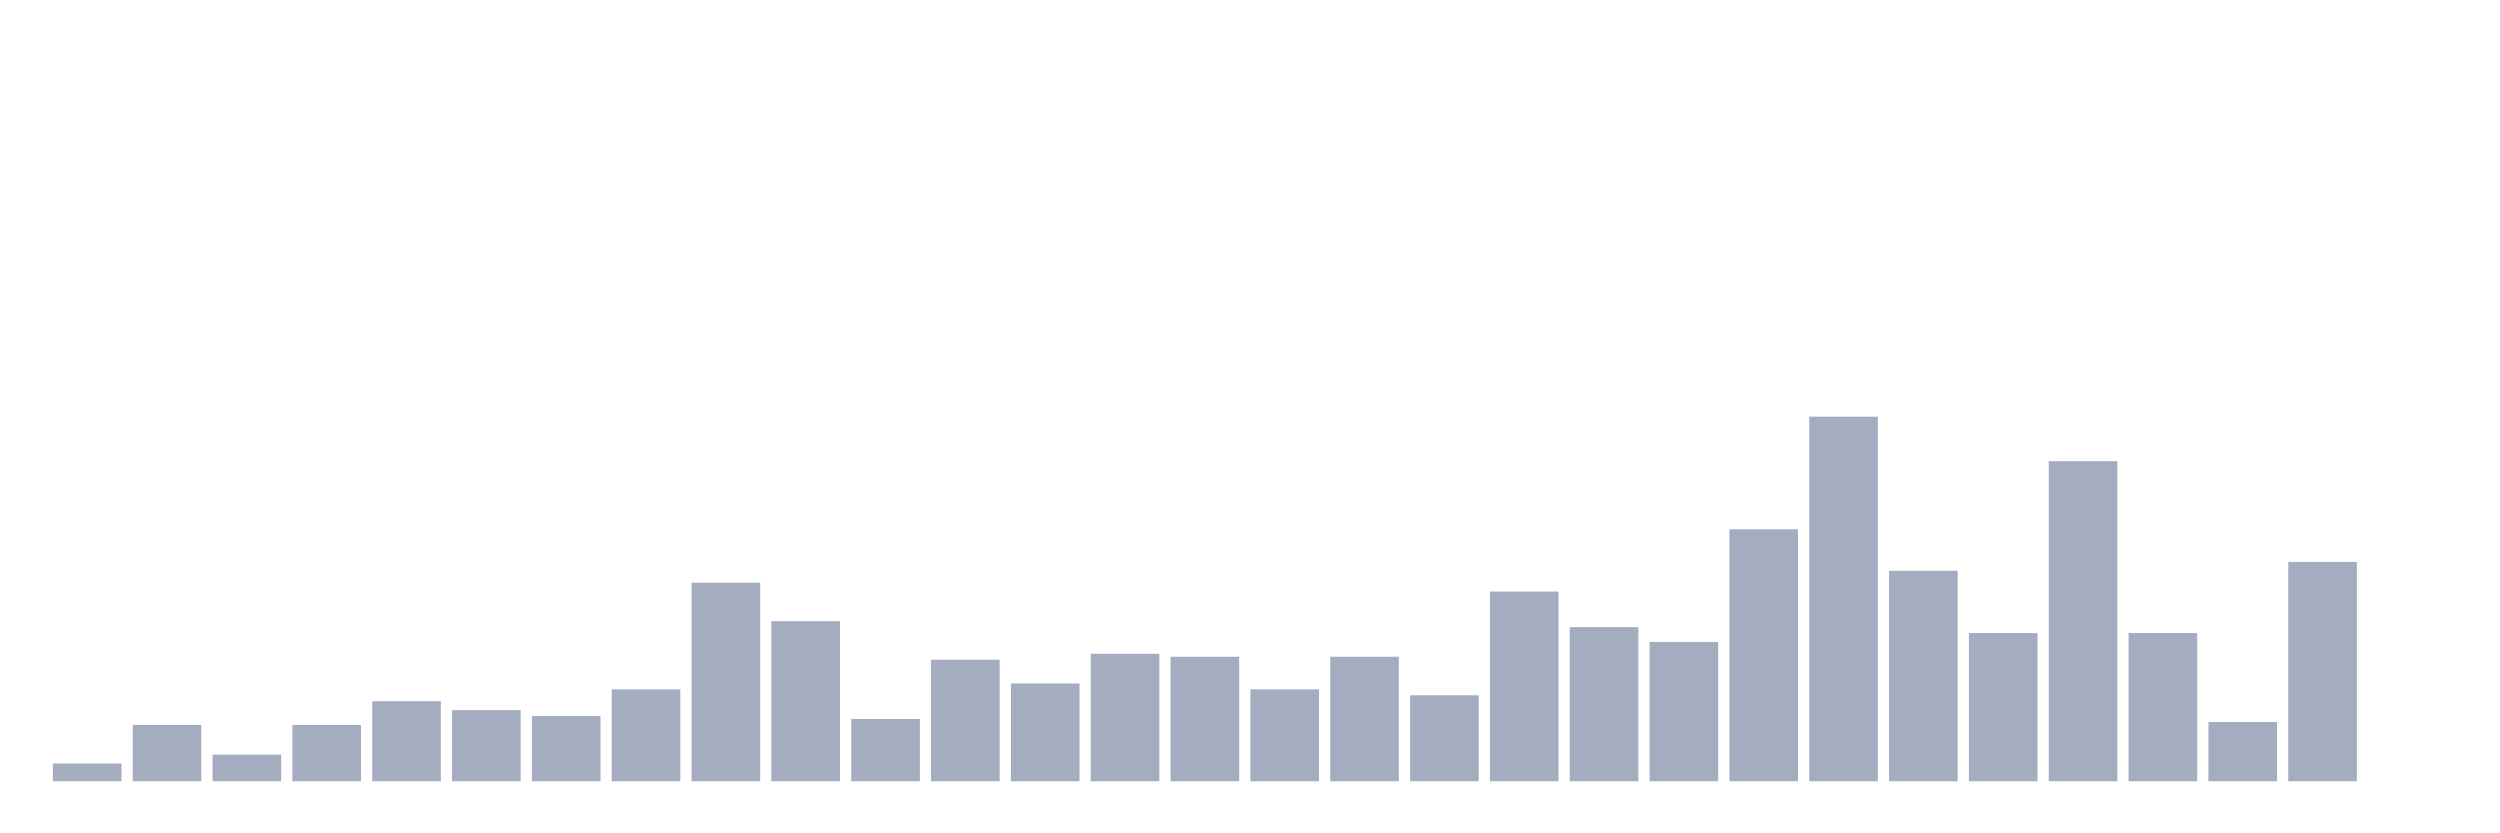 <svg xmlns="http://www.w3.org/2000/svg" viewBox="0 0 480 160"><g transform="translate(10,10)"><rect class="bar" x="0.153" width="13.175" y="136.585" height="3.415" fill="rgb(164,173,192)"></rect><rect class="bar" x="15.482" width="13.175" y="129.187" height="10.813" fill="rgb(164,173,192)"></rect><rect class="bar" x="30.81" width="13.175" y="134.878" height="5.122" fill="rgb(164,173,192)"></rect><rect class="bar" x="46.138" width="13.175" y="129.187" height="10.813" fill="rgb(164,173,192)"></rect><rect class="bar" x="61.466" width="13.175" y="124.634" height="15.366" fill="rgb(164,173,192)"></rect><rect class="bar" x="76.794" width="13.175" y="126.341" height="13.659" fill="rgb(164,173,192)"></rect><rect class="bar" x="92.123" width="13.175" y="127.48" height="12.52" fill="rgb(164,173,192)"></rect><rect class="bar" x="107.451" width="13.175" y="122.358" height="17.642" fill="rgb(164,173,192)"></rect><rect class="bar" x="122.779" width="13.175" y="101.87" height="38.13" fill="rgb(164,173,192)"></rect><rect class="bar" x="138.107" width="13.175" y="109.268" height="30.732" fill="rgb(164,173,192)"></rect><rect class="bar" x="153.436" width="13.175" y="128.049" height="11.951" fill="rgb(164,173,192)"></rect><rect class="bar" x="168.764" width="13.175" y="116.667" height="23.333" fill="rgb(164,173,192)"></rect><rect class="bar" x="184.092" width="13.175" y="121.22" height="18.78" fill="rgb(164,173,192)"></rect><rect class="bar" x="199.42" width="13.175" y="115.528" height="24.472" fill="rgb(164,173,192)"></rect><rect class="bar" x="214.748" width="13.175" y="116.098" height="23.902" fill="rgb(164,173,192)"></rect><rect class="bar" x="230.077" width="13.175" y="122.358" height="17.642" fill="rgb(164,173,192)"></rect><rect class="bar" x="245.405" width="13.175" y="116.098" height="23.902" fill="rgb(164,173,192)"></rect><rect class="bar" x="260.733" width="13.175" y="123.496" height="16.504" fill="rgb(164,173,192)"></rect><rect class="bar" x="276.061" width="13.175" y="103.577" height="36.423" fill="rgb(164,173,192)"></rect><rect class="bar" x="291.39" width="13.175" y="110.407" height="29.593" fill="rgb(164,173,192)"></rect><rect class="bar" x="306.718" width="13.175" y="113.252" height="26.748" fill="rgb(164,173,192)"></rect><rect class="bar" x="322.046" width="13.175" y="91.626" height="48.374" fill="rgb(164,173,192)"></rect><rect class="bar" x="337.374" width="13.175" y="70" height="70" fill="rgb(164,173,192)"></rect><rect class="bar" x="352.702" width="13.175" y="99.593" height="40.407" fill="rgb(164,173,192)"></rect><rect class="bar" x="368.031" width="13.175" y="111.545" height="28.455" fill="rgb(164,173,192)"></rect><rect class="bar" x="383.359" width="13.175" y="78.537" height="61.463" fill="rgb(164,173,192)"></rect><rect class="bar" x="398.687" width="13.175" y="111.545" height="28.455" fill="rgb(164,173,192)"></rect><rect class="bar" x="414.015" width="13.175" y="128.618" height="11.382" fill="rgb(164,173,192)"></rect><rect class="bar" x="429.344" width="13.175" y="97.886" height="42.114" fill="rgb(164,173,192)"></rect><rect class="bar" x="444.672" width="13.175" y="140" height="0" fill="rgb(164,173,192)"></rect></g></svg>